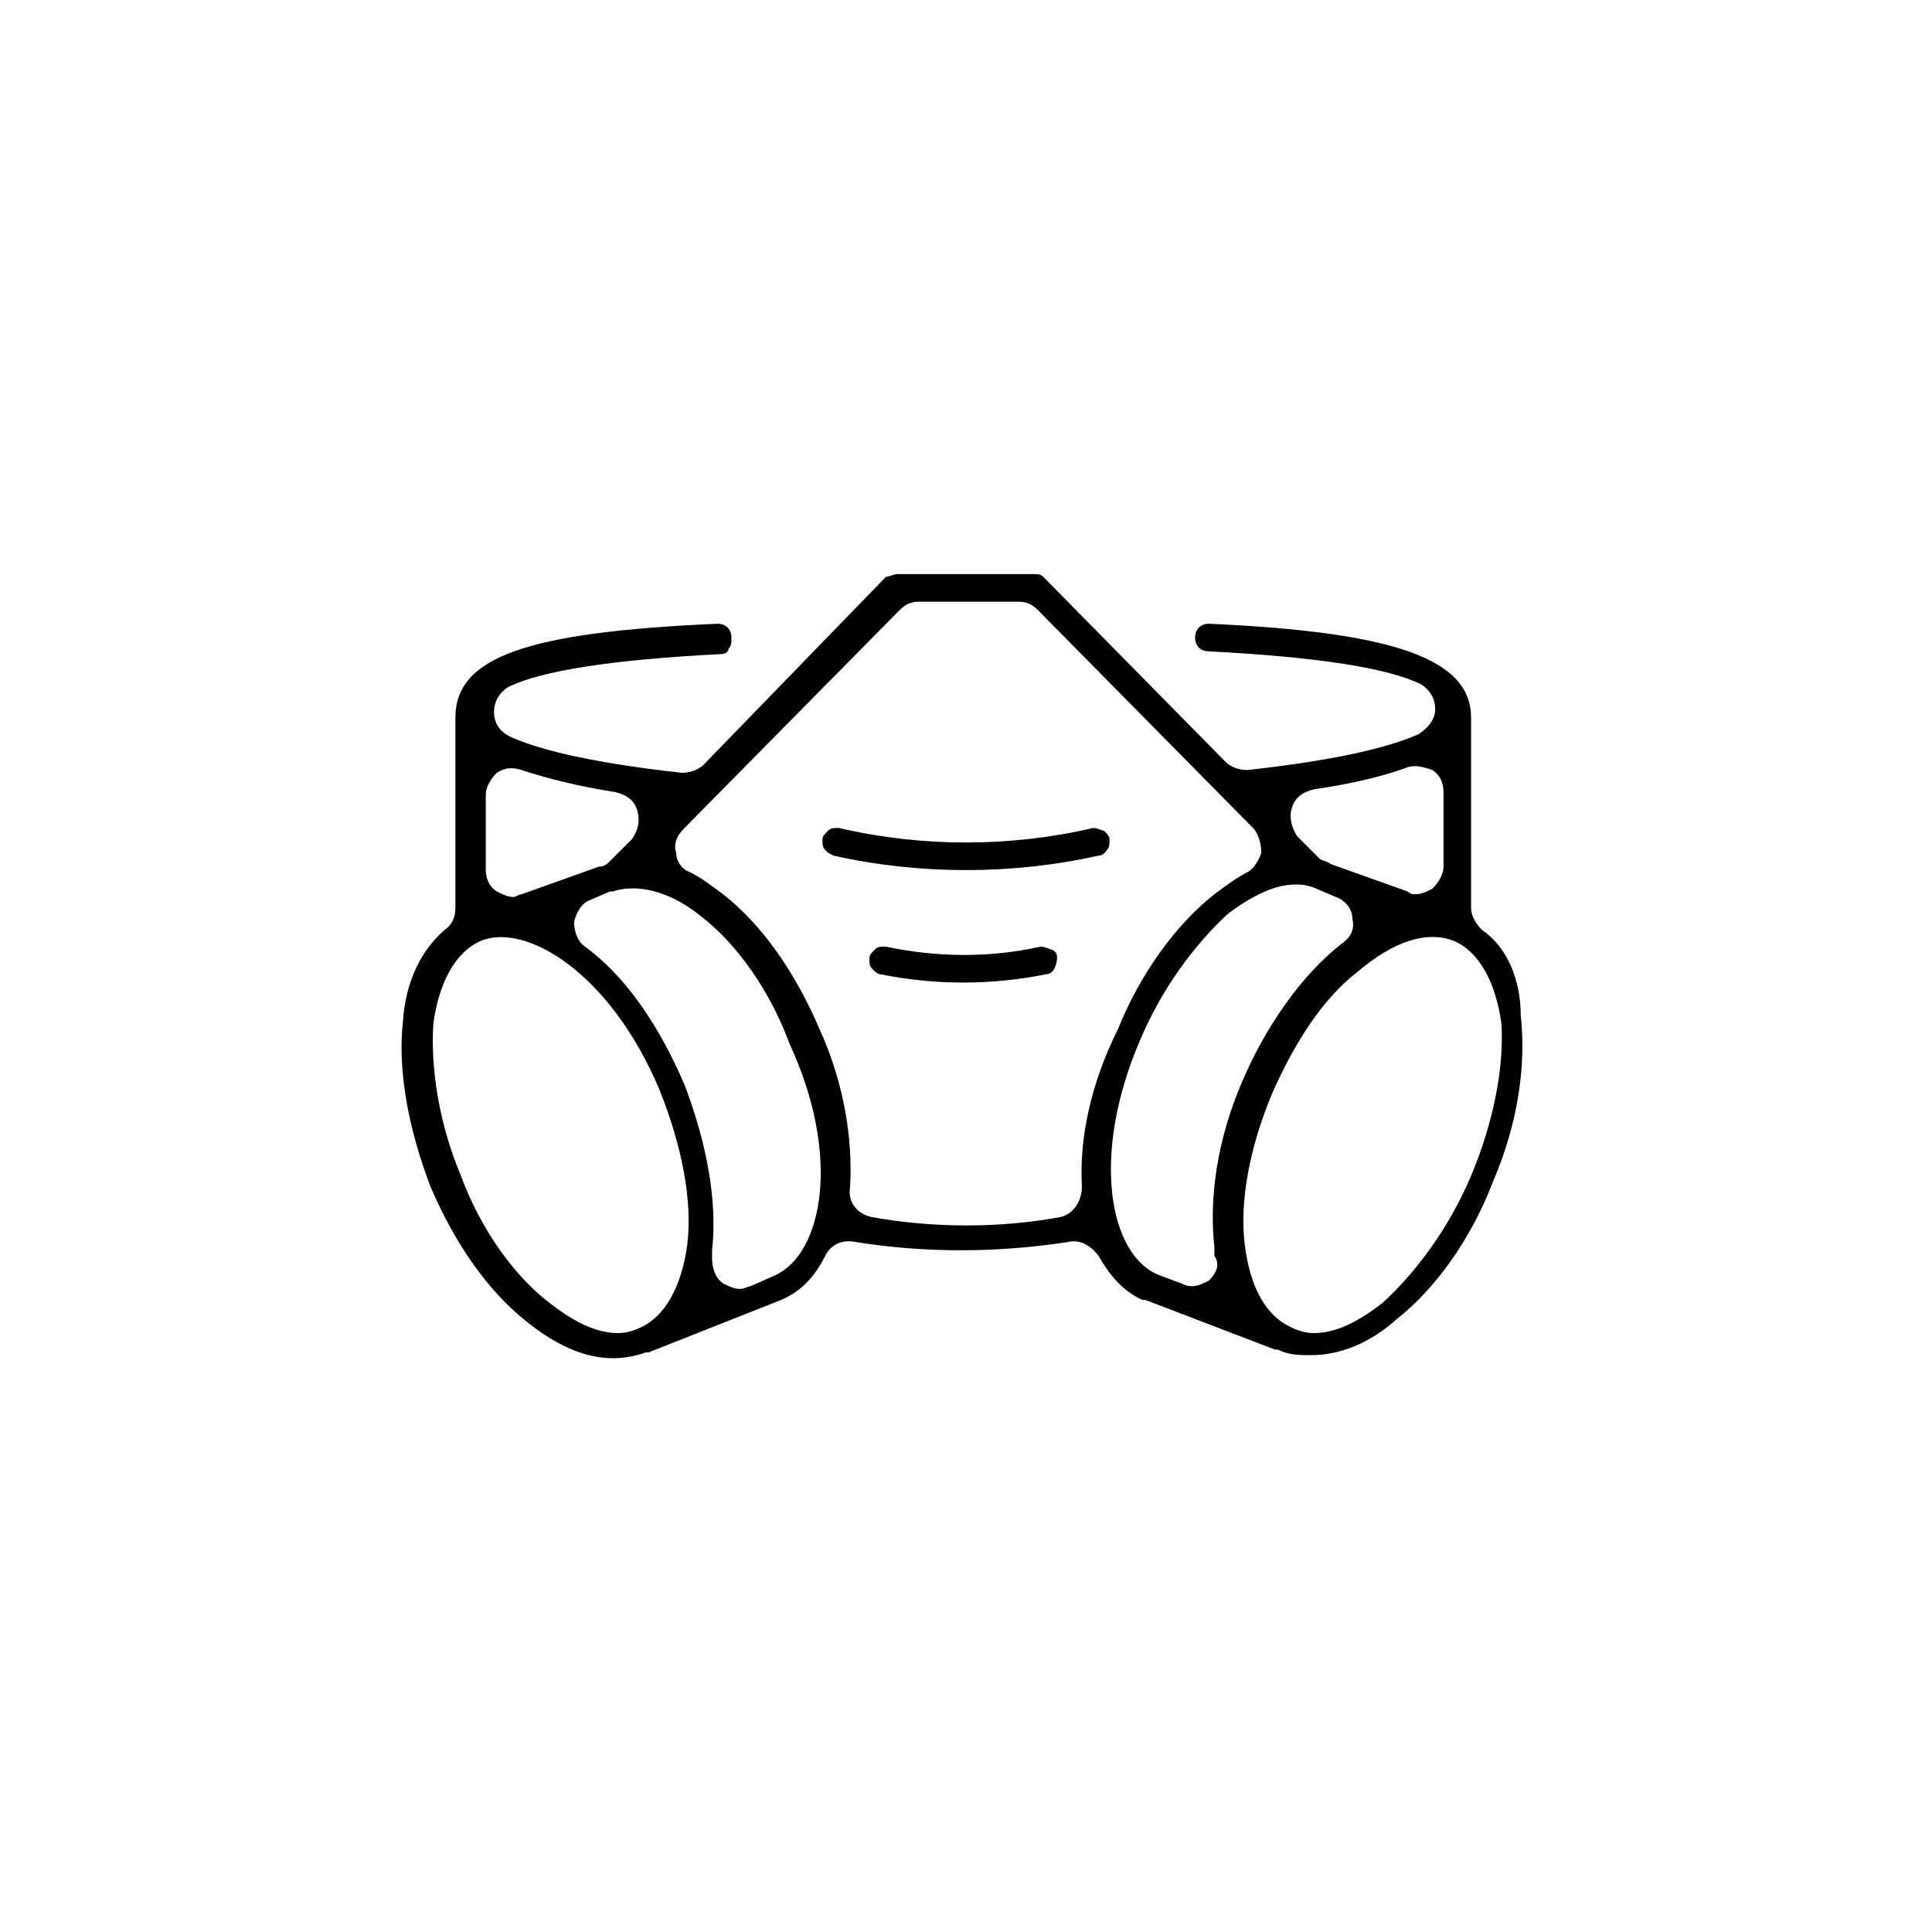 <svg version="1.1" id="Layer_1" x="0px" y="0px" viewBox="0 0 70 70" style="enable-background:new 0 0 70 70;" xml:space="preserve" width="62" height="62">
<g>
	<path class="st0" d="M53.7,33.7c-0.2-0.2-0.4-0.5-0.4-0.8V26c0-2.1-2.7-3.1-9.5-3.4c-0.3,0-0.5,0.2-0.5,0.5c0,0.3,0.2,0.5,0.5,0.5   c3.9,0.2,6.5,0.6,7.7,1.2c0.3,0.2,0.5,0.5,0.5,0.9c0,0.4-0.3,0.7-0.6,0.9c-0.9,0.4-2.6,0.9-6.2,1.3c-0.3,0-0.6-0.1-0.8-0.3   l-6.6-6.7c-0.1-0.1-0.2-0.1-0.4-0.1h-4.9c-0.1,0-0.3,0.1-0.4,0.1l-6.6,6.8c-0.2,0.2-0.5,0.3-0.8,0.3c-3.6-0.4-5.3-0.9-6.2-1.3   c-0.4-0.2-0.6-0.5-0.6-0.9c0-0.4,0.2-0.7,0.5-0.9c1.2-0.6,3.8-1,7.7-1.2c0.2,0,0.3-0.1,0.3-0.2c0.1-0.1,0.1-0.2,0.1-0.4   c0-0.3-0.2-0.5-0.5-0.5c-6.9,0.3-9.5,1.2-9.5,3.4v6.9c0,0.3-0.1,0.6-0.4,0.8c-0.8,0.7-1.4,1.8-1.5,3.3c-0.2,1.8,0.2,3.9,1,6   c0.9,2.1,2.1,3.8,3.5,4.9c1.5,1.2,2.9,1.6,4.3,1.1c0,0,0.1,0,0.1,0l4.8-1.9c0.7-0.3,1.2-0.8,1.6-1.6c0.2-0.4,0.6-0.6,1.1-0.5   c2.5,0.4,5.1,0.4,7.7,0c0.4-0.1,0.8,0.1,1.1,0.5c0.4,0.7,0.9,1.3,1.6,1.6c0,0,0,0,0.1,0l4.7,1.8c0,0,0.1,0,0.1,0   c0.4,0.2,0.8,0.2,1.2,0.2c1,0,2.1-0.4,3.1-1.3c1.4-1.1,2.7-2.9,3.5-5c0.9-2.1,1.2-4.2,1-6C55.1,35.5,54.6,34.3,53.7,33.7z    M46.8,29.3c0.1-0.4,0.4-0.6,0.8-0.7c1.4-0.2,2.6-0.5,3.4-0.8c0.3-0.1,0.6,0,0.9,0.1c0.3,0.2,0.4,0.5,0.4,0.8v2.7   c0,0.3-0.2,0.6-0.4,0.8c-0.2,0.1-0.4,0.2-0.6,0.2c-0.1,0-0.2,0-0.3-0.1l-2.8-1c-0.1-0.1-0.3-0.1-0.4-0.2l-0.8-0.8   C46.8,30,46.7,29.6,46.8,29.3z M17.6,28.8c0-0.3,0.2-0.6,0.4-0.8c0.3-0.2,0.6-0.2,0.9-0.1c0.9,0.3,2.1,0.6,3.4,0.8   c0.4,0.1,0.7,0.3,0.8,0.7c0.1,0.4,0,0.7-0.2,1l-0.8,0.8c-0.1,0.1-0.2,0.2-0.4,0.2l-2.8,1c-0.1,0-0.2,0.1-0.3,0.1   c-0.2,0-0.4-0.1-0.6-0.2c-0.3-0.2-0.4-0.5-0.4-0.8V28.8z M24.9,45.1c-0.2,1.5-0.8,2.6-1.7,3c-0.2,0.1-0.5,0.2-0.8,0.2   c-0.8,0-1.6-0.4-2.5-1.1c-1.3-1-2.5-2.7-3.2-4.6c0,0,0,0,0,0c-0.8-1.9-1.1-3.9-1-5.5c0.2-1.5,0.8-2.6,1.7-3   c1.6-0.7,4.7,1.1,6.5,5.4C24.7,41.5,25.1,43.5,24.9,45.1z M28.1,46.2C28.1,46.2,28.1,46.2,28.1,46.2l-0.9,0.4   c-0.1,0-0.2,0.1-0.4,0.1c-0.2,0-0.4-0.1-0.6-0.2c-0.3-0.2-0.4-0.6-0.4-0.9l0-0.3c0.2-1.8-0.2-3.9-1-6c-0.9-2.1-2.1-3.9-3.6-5   c-0.3-0.2-0.4-0.6-0.4-0.9c0.1-0.4,0.3-0.7,0.6-0.8l0.7-0.3c0,0,0,0,0.1,0c0.9-0.3,2.1,0,3.2,0.9c1.3,1,2.5,2.7,3.2,4.6   C30.5,41.9,29.8,45.4,28.1,46.2z M39.2,43c0,0.5-0.3,1-0.8,1.1c-1.1,0.2-2.2,0.3-3.4,0.3c-1.1,0-2.3-0.1-3.4-0.3   c-0.5-0.1-0.9-0.5-0.8-1.1c0.1-1.7-0.2-3.7-1.1-5.7c-0.9-2.1-2.1-3.8-3.5-4.9c-0.4-0.3-0.8-0.6-1.2-0.8c-0.3-0.1-0.5-0.4-0.5-0.7   c-0.1-0.3,0-0.6,0.3-0.9l7.8-7.9c0.2-0.2,0.4-0.3,0.7-0.3h3.6c0.3,0,0.5,0.1,0.7,0.3l7.8,7.9c0.2,0.2,0.3,0.6,0.3,0.9   c-0.1,0.3-0.3,0.6-0.5,0.7c-0.4,0.2-0.8,0.5-1.2,0.8c-1.4,1.1-2.7,2.9-3.5,4.9C39.5,39.3,39.1,41.3,39.2,43z M43.8,46.4   c-0.2,0.1-0.4,0.2-0.6,0.2c-0.1,0-0.2,0-0.4-0.1l-0.8-0.3c-1.8-0.7-2.5-4.3-0.7-8.5c0.8-1.9,2-3.5,3.2-4.6c1.2-0.9,2.3-1.3,3.2-0.9   c0,0,0,0,0,0l0.7,0.3c0.3,0.1,0.6,0.4,0.6,0.8c0.1,0.4-0.1,0.7-0.4,0.9c-1.4,1.1-2.7,2.9-3.6,5c-0.9,2.1-1.2,4.2-1,6l0,0.3   C44.2,45.8,44.1,46.1,43.8,46.4z M53.3,42.6c-0.8,1.9-2,3.5-3.2,4.6c-0.9,0.7-1.7,1.1-2.5,1.1c-0.3,0-0.6-0.1-0.8-0.2   c-0.9-0.4-1.5-1.4-1.7-3c-0.2-1.6,0.2-3.6,1-5.5c0.8-1.8,1.8-3.4,3.1-4.4c1.3-1.1,2.5-1.5,3.5-1.1c0.9,0.4,1.5,1.5,1.7,3   C54.5,38.7,54.1,40.7,53.3,42.6z"></path>
	<path class="st0" d="M30.2,31c3.1,0.7,6.5,0.7,9.6,0c0,0,0,0,0,0c0.2,0,0.3-0.2,0.3-0.2c0.1-0.1,0.1-0.2,0.1-0.4   c0-0.1-0.1-0.2-0.2-0.3c-0.1,0-0.2-0.1-0.4-0.1c-3,0.7-6.2,0.7-9.2,0c0,0-0.1,0-0.1,0c-0.1,0-0.2,0-0.3,0.1   c-0.1,0.1-0.2,0.2-0.2,0.3c0,0.2,0,0.3,0.1,0.4S30,30.9,30.2,31z"></path>
	<path class="st0" d="M38.1,34.4c-0.1,0-0.2-0.1-0.4-0.1c-1.8,0.4-3.7,0.4-5.6,0c0,0-0.1,0-0.1,0c-0.1,0-0.2,0-0.3,0.1   c-0.1,0.1-0.2,0.2-0.2,0.3c0,0.2,0,0.3,0.1,0.4c0.1,0.1,0.2,0.2,0.3,0.2c2,0.4,4,0.4,6,0c0.2,0,0.3-0.2,0.3-0.2s0.1-0.2,0.1-0.4   c0,0,0,0,0,0C38.3,34.6,38.3,34.5,38.1,34.4z"></path>
</g>
</svg>